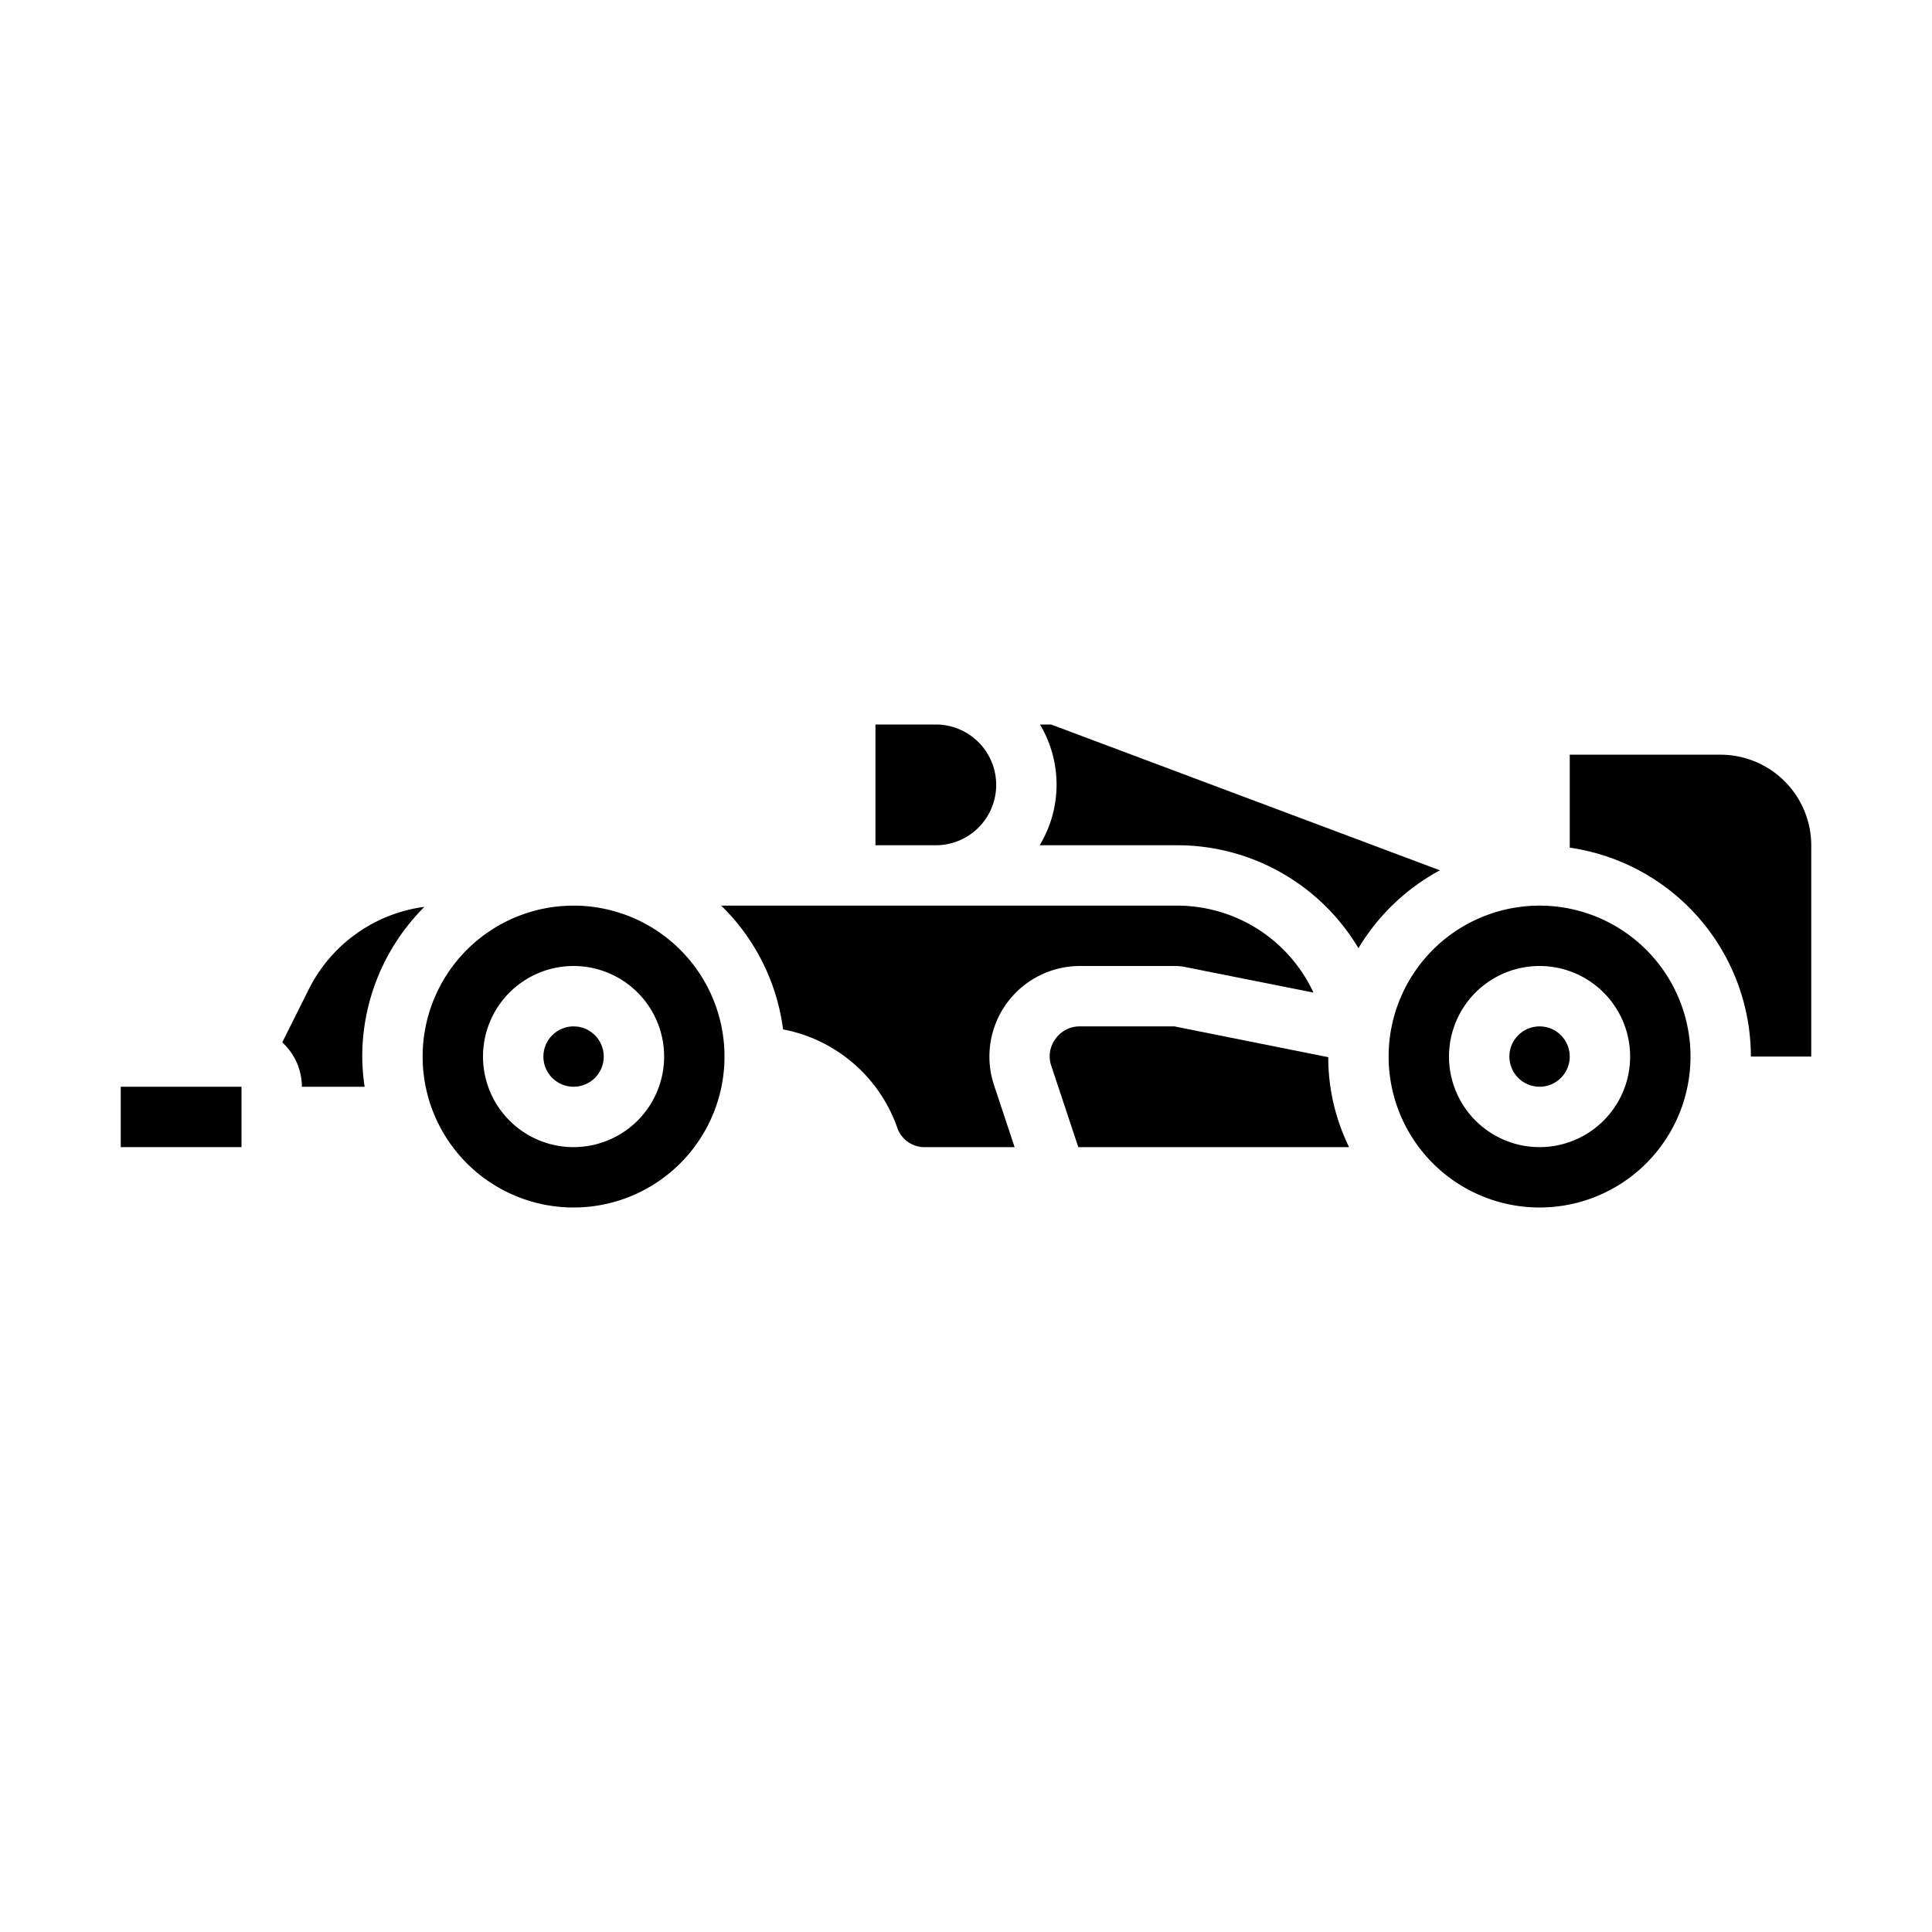 <svg xmlns="http://www.w3.org/2000/svg" viewBox="0 0 64 64" x="0px" y="0px"><g data-name="F1 Car-Racing-Sport-Vehicle-Automobile"><rect x="4" y="36" width="4" height="2"></rect><path d="M35.77,32H38.9a1.722,1.722,0,0,1,.39.04l4.22.84A4.981,4.981,0,0,0,39,30H23.89a6.973,6.973,0,0,1,2.05,4.1,5,5,0,0,1,3.77,3.22.958.958,0,0,0,.86.68h3.04l-.68-2.05A3,3,0,0,1,35.77,32Z"></path><path d="M47.7,28.83,34.82,24h-.37a3.881,3.881,0,0,1-.01,4H39a6.986,6.986,0,0,1,6,3.41A7.046,7.046,0,0,1,47.7,28.83Z"></path><path d="M60,35V28a3.009,3.009,0,0,0-3-3H52v3.08A7,7,0,0,1,58,35Z"></path><path d="M10.23,32.77l-.88,1.76A2,2,0,0,1,10,36h2.08A6.634,6.634,0,0,1,12,35a7.008,7.008,0,0,1,2.06-4.96A5.016,5.016,0,0,0,10.23,32.77Z"></path><path d="M35.72,38h8.97A6.764,6.764,0,0,1,44,35.02L38.9,34H35.77a.983.983,0,0,0-.81.42.963.963,0,0,0-.13.9Z"></path><path d="M29,24h2a2,2,0,0,1,2,2v0a2,2,0,0,1-2,2H29a0,0,0,0,1,0,0V24A0,0,0,0,1,29,24Z"></path><path d="M19,30a5,5,0,1,0,5,5A5,5,0,0,0,19,30Zm0,8a3,3,0,1,1,3-3A3,3,0,0,1,19,38Z"></path><circle cx="19" cy="35" r="1"></circle><path d="M51,30a5,5,0,1,0,5,5A5,5,0,0,0,51,30Zm0,8a3,3,0,1,1,3-3A3,3,0,0,1,51,38Z"></path><circle cx="51" cy="35" r="1"></circle></g></svg>